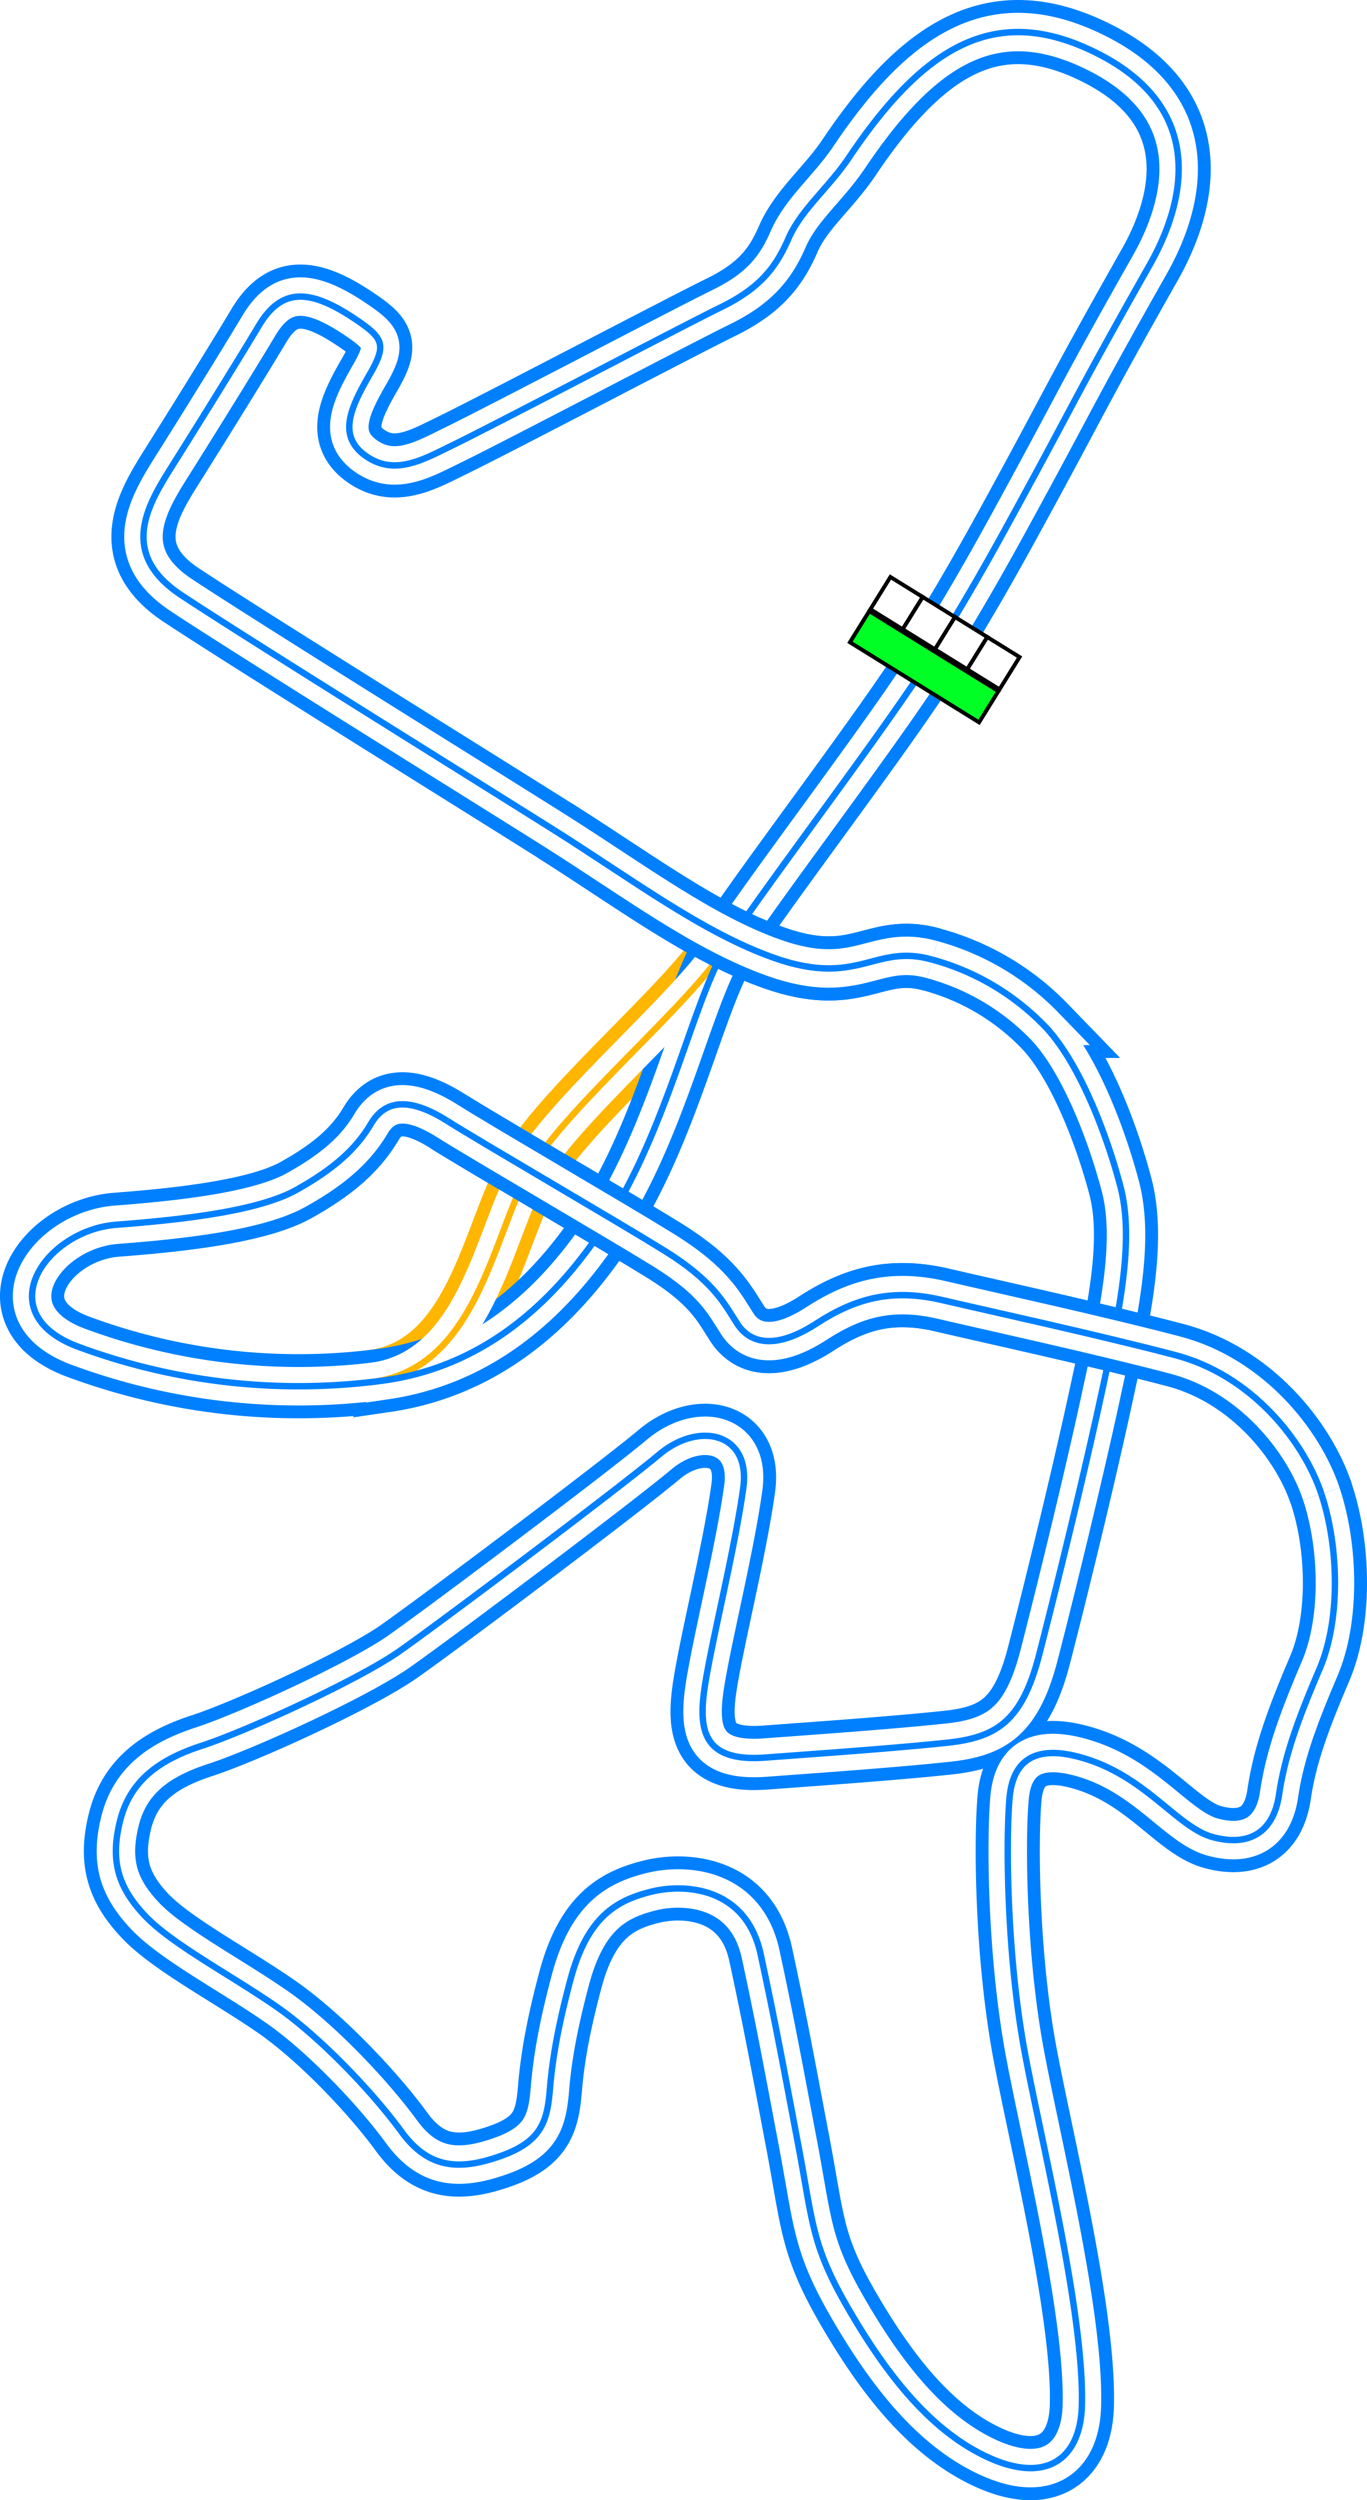 <svg xmlns="http://www.w3.org/2000/svg" xmlns:xlink="http://www.w3.org/1999/xlink" width="426.288" height="779.654" viewBox="0 0 426.288 779.654"><defs><style>.aec350b2-f3f0-44cc-96a7-f077d1395b02{fill:#00ff24;}.\37 d103f8f-58b9-42ac-b4d3-f9651797cd94,.aec350b2-f3f0-44cc-96a7-f077d1395b02{stroke:#000;stroke-width:5px;}.\33 f776100-317f-4d3c-b62f-9379b12469eb,.\37 d103f8f-58b9-42ac-b4d3-f9651797cd94,.aec350b2-f3f0-44cc-96a7-f077d1395b02,.bf18e16b-480e-4600-ae20-b4428bb2d5c2,.c6954d75-003e-44a9-93b5-d32d378b4130,.e2cd6cee-24ab-45af-a9b3-81b846ebe42e,.f1cd27c9-8aae-4c2e-bd7d-825ed145fce0{stroke-miterlimit:10;}.\37 d103f8f-58b9-42ac-b4d3-f9651797cd94{fill:#fff;}.\33 f776100-317f-4d3c-b62f-9379b12469eb,.bf18e16b-480e-4600-ae20-b4428bb2d5c2,.c6954d75-003e-44a9-93b5-d32d378b4130,.e2cd6cee-24ab-45af-a9b3-81b846ebe42e,.f1cd27c9-8aae-4c2e-bd7d-825ed145fce0{fill:none;}.\33 f776100-317f-4d3c-b62f-9379b12469eb,.bf18e16b-480e-4600-ae20-b4428bb2d5c2{stroke:#ffb600;}.bf18e16b-480e-4600-ae20-b4428bb2d5c2,.f1cd27c9-8aae-4c2e-bd7d-825ed145fce0{stroke-width:20px;}.c6954d75-003e-44a9-93b5-d32d378b4130,.f1cd27c9-8aae-4c2e-bd7d-825ed145fce0{stroke:#0080ff;}.e2cd6cee-24ab-45af-a9b3-81b846ebe42e{stroke:#fff;stroke-width:12px;}.\33 f776100-317f-4d3c-b62f-9379b12469eb,.c6954d75-003e-44a9-93b5-d32d378b4130{stroke-width:2px;}</style><symbol id="ad9253e1-1a02-430f-a0f3-0eb9f48e6e76" data-name="fd103434-89f2-4089-acf9-54fed79ed404" viewBox="0 0 200 103.617"><rect class="aec350b2-f3f0-44cc-96a7-f077d1395b02" x="2.5" y="54.074" width="195" height="47.043"/><rect class="7d103f8f-58b9-42ac-b4d3-f9651797cd94" x="2.5" y="2.5" width="48.75" height="48.75"/><rect class="7d103f8f-58b9-42ac-b4d3-f9651797cd94" x="51.25" y="2.5" width="48.75" height="48.75"/><rect class="7d103f8f-58b9-42ac-b4d3-f9651797cd94" x="100" y="2.5" width="48.75" height="48.75"/><rect class="7d103f8f-58b9-42ac-b4d3-f9651797cd94" x="148.75" y="2.5" width="48.75" height="48.75"/></symbol></defs><title>EEDO_Hole_in_One</title><g id="50307b81-1e45-434d-8d23-cfe6af265678" data-name="Layer 2"><g id="82cad94e-95d0-4c23-b52e-86515f2a04b6" data-name="City - Murietta Heights"><g id="a3ee349f-5bbb-4fb2-bddd-eaed7d856c82" data-name="EEDO_Hole_in_One"><path id="a1fa0666-5596-4f5e-a481-ce882ad4e5db" data-name="Alt Outer" class="bf18e16b-480e-4600-ae20-b4428bb2d5c2" d="M226.538,295.082c-10.833,17.666-49.25,49.583-61.083,69.416s-16.417,63.459-50.891,66.646"/><path id="9f0a700d-4115-437e-9a3b-a2b9baa3f650" data-name="Track Outer" class="f1cd27c9-8aae-4c2e-bd7d-825ed145fce0" d="M290.205,204.915c-12.64,20.6-53.5,74-63.667,90.167s-18.167,56.333-37.167,85.833-42.063,45.542-69.166,49.5a197.789,197.789,0,0,1-96.167-10.583c-27.5-10.5-9.833-36.25,12.333-37.917s44.667-4.5,56-10.833,18.5-12.5,23.334-20.667,13-7.667,23.833-.833,52.167,30.833,67.5,40.333,18.667,16.333,22.833,22.833,12.334,8,24.667,0,23.667-11,39.333-7.333,48.917,10.917,72.667,17.167,40,26.75,45.5,43.25,6,39.25-.5,54.5-10.833,26.75-12.667,39.25-10.083,16.25-20.833,13.25-20.325-18.261-39.125-24.25c-14.125-4.5-23-1.375-24.125,12.375s-.75,46.458,4.083,75.125c4.269,25.316,19.358,84.162,18.5,114.166-.5,17.5-12.37,25.327-32.666,14.334-16-8.667-28.717-24.921-40.167-44.667-11.5-19.833-11-26.667-15.667-51.333s-7.166-38.334-11.666-59.167-23.5-22.167-34.167-19.5-19.877,7.665-25.167,27.5c-3.333,12.5-5.473,23.181-6.333,33.5-.833,10-2.167,16.667-15.167,21.333s-22.666,4.167-31.166-7.5-24.834-29.166-39-39-32.667-19.5-41-28.333-10.834-17-7.834-29.333,11.667-19.167,25.5-23.667,48.834-20.5,61.667-29.5,68.5-50.833,81-61.333,28.624-6.741,26.25,10.375-8.09,40.607-11,56.125c-3,16-4.5,29.625,17.75,28s41.25-3,56.75-4.625,23.417-6.709,28.75-27.375,13.833-55.5,19.167-80.167,10.833-48.333,6.166-66-13.333-39.333-23.666-50a76.756,76.756,0,0,0-35-20.667c-18-5.166-22.9,8.714-49.167-.5-22.333-7.833-44.333-24.5-68.667-39.833S76.538,198.832,56.538,185.582s-10.167-28.667-2.5-40.834S74.779,111.5,80.705,101.582c7.166-12,16-11.667,30.666-1.667,8.365,5.7,9.142,7.819,3.834,17-6.167,10.667-9.917,19.25-.917,25.417s17.894.863,26.875-3.5c13.208-6.417,71.875-37.25,83.625-43s17-12,21-21.25,12.584-15.943,19-25.5c24-35.75,46.153-47.344,75.75-33.25,36.75,17.5,28.749,47.774,18,66.75-20.25,35.75-22.833,41.5-35.833,65.5S303.705,182.915,290.205,204.915Z"/><path id="b564338a-77c8-4c15-b2a8-a88d7e1dccf0" data-name="Alt Middle" class="e2cd6cee-24ab-45af-a9b3-81b846ebe42e" d="M226.538,295.082c-10.833,17.666-49.25,49.583-61.083,69.416s-16.417,63.459-50.891,66.646"/><path id="5fff4142-8c4a-43f9-910b-762cebce7392" data-name="Track Middle" class="e2cd6cee-24ab-45af-a9b3-81b846ebe42e" d="M290.205,204.915c-12.64,20.6-53.5,74-63.667,90.167s-18.167,56.333-37.167,85.833-42.063,45.542-69.166,49.5a197.789,197.789,0,0,1-96.167-10.583c-27.5-10.5-9.833-36.25,12.333-37.917s44.667-4.5,56-10.833,18.5-12.5,23.334-20.667,13-7.667,23.833-.833,52.167,30.833,67.5,40.333,18.667,16.333,22.833,22.833,12.334,8,24.667,0,23.667-11,39.333-7.333,48.917,10.917,72.667,17.167,40,26.75,45.5,43.25,6,39.25-.5,54.5-10.833,26.75-12.667,39.25-10.083,16.25-20.833,13.25-20.325-18.261-39.125-24.25c-14.125-4.5-23-1.375-24.125,12.375s-.75,46.458,4.083,75.125c4.269,25.316,19.358,84.162,18.5,114.166-.5,17.5-12.37,25.327-32.666,14.334-16-8.667-28.717-24.921-40.167-44.667-11.5-19.833-11-26.667-15.667-51.333s-7.166-38.334-11.666-59.167-23.5-22.167-34.167-19.5-19.877,7.665-25.167,27.5c-3.333,12.5-5.473,23.181-6.333,33.5-.833,10-2.167,16.667-15.167,21.333s-22.666,4.167-31.166-7.5-24.834-29.166-39-39-32.667-19.5-41-28.333-10.834-17-7.834-29.333,11.667-19.167,25.5-23.667,48.834-20.5,61.667-29.5,68.5-50.833,81-61.333,28.624-6.741,26.25,10.375-8.09,40.607-11,56.125c-3,16-4.5,29.625,17.75,28s41.25-3,56.75-4.625,23.417-6.709,28.75-27.375,13.833-55.5,19.167-80.167,10.833-48.333,6.166-66-13.333-39.333-23.666-50a76.756,76.756,0,0,0-35-20.667c-18-5.166-22.9,8.714-49.167-.5-22.333-7.833-44.333-24.5-68.667-39.833S76.538,198.832,56.538,185.582s-10.167-28.667-2.5-40.834S74.779,111.5,80.705,101.582c7.166-12,16-11.667,30.666-1.667,8.365,5.7,9.142,7.819,3.834,17-6.167,10.667-9.917,19.25-.917,25.417s17.894.863,26.875-3.5c13.208-6.417,71.875-37.25,83.625-43s17-12,21-21.25,12.584-15.943,19-25.5c24-35.75,46.153-47.344,75.75-33.25,36.75,17.5,28.749,47.774,18,66.75-20.25,35.75-22.833,41.5-35.833,65.5S303.705,182.915,290.205,204.915Z"/><path id="e3873be5-3225-41ed-986c-affd08df049f" data-name="Alt Inner" class="3f776100-317f-4d3c-b62f-9379b12469eb" d="M226.538,295.082c-10.833,17.666-49.25,49.583-61.083,69.416s-16.417,63.459-50.891,66.646"/><path id="ba229275-679f-4b06-a5f2-8bfa9a7b4884" data-name="Track Inner" class="c6954d75-003e-44a9-93b5-d32d378b4130" d="M290.205,204.915c-12.64,20.6-53.5,74-63.667,90.167s-18.167,56.333-37.167,85.833-42.063,45.542-69.166,49.5a197.789,197.789,0,0,1-96.167-10.583c-27.5-10.5-9.833-36.25,12.333-37.917s44.667-4.5,56-10.833,18.5-12.5,23.334-20.667,13-7.667,23.833-.833,52.167,30.833,67.5,40.333,18.667,16.333,22.833,22.833,12.334,8,24.667,0,23.667-11,39.333-7.333,48.917,10.917,72.667,17.167,40,26.75,45.5,43.25,6,39.25-.5,54.5-10.833,26.75-12.667,39.25-10.083,16.25-20.833,13.25-20.325-18.261-39.125-24.25c-14.125-4.5-23-1.375-24.125,12.375s-.75,46.458,4.083,75.125c4.269,25.316,19.358,84.162,18.5,114.166-.5,17.5-12.37,25.327-32.666,14.334-16-8.667-28.717-24.921-40.167-44.667-11.5-19.833-11-26.667-15.667-51.333s-7.166-38.334-11.666-59.167-23.5-22.167-34.167-19.5-19.877,7.665-25.167,27.5c-3.333,12.5-5.473,23.181-6.333,33.5-.833,10-2.167,16.667-15.167,21.333s-22.666,4.167-31.166-7.5-24.834-29.166-39-39-32.667-19.5-41-28.333-10.834-17-7.834-29.333,11.667-19.167,25.5-23.667,48.834-20.5,61.667-29.5,68.5-50.833,81-61.333,28.624-6.741,26.25,10.375-8.09,40.607-11,56.125c-3,16-4.5,29.625,17.75,28s41.25-3,56.75-4.625,23.417-6.709,28.75-27.375,13.833-55.5,19.167-80.167,10.833-48.333,6.166-66-13.333-39.333-23.666-50a76.756,76.756,0,0,0-35-20.667c-18-5.166-22.9,8.714-49.167-.5-22.333-7.833-44.333-24.5-68.667-39.833S76.538,198.832,56.538,185.582s-10.167-28.667-2.5-40.834S74.779,111.5,80.705,101.582c7.166-12,16-11.667,30.666-1.667,8.365,5.7,9.142,7.819,3.834,17-6.167,10.667-9.917,19.25-.917,25.417s17.894.863,26.875-3.5c13.208-6.417,71.875-37.25,83.625-43s17-12,21-21.25,12.584-15.943,19-25.5c24-35.75,46.153-47.344,75.75-33.25,36.75,17.5,28.749,47.774,18,66.75-20.25,35.75-22.833,41.5-35.833,65.5S303.705,182.915,290.205,204.915Z"/><g id="3fe8425c-4ae5-4053-b036-2ff1ce4df0d3" data-name="Crossover"><path id="f31f2500-64be-47b9-a542-506b35985af8" data-name="Crossover Outer" class="f1cd27c9-8aae-4c2e-bd7d-825ed145fce0" d="M290.714,299.257c-18-5.166-22.9,8.714-49.167-.5-22.333-7.833-44.333-24.5-68.667-39.833"/><path id="fd3fd65c-f34e-4730-9e33-f527820c921b" data-name="Crossover Middle" class="e2cd6cee-24ab-45af-a9b3-81b846ebe42e" d="M290.714,299.257c-18-5.166-22.9,8.714-49.167-.5-22.333-7.833-44.333-24.5-68.667-39.833"/><path id="883bc8f4-1fe8-469a-8f0b-1bb0b36b4fca" data-name="Crossover Inner" class="c6954d75-003e-44a9-93b5-d32d378b4130" d="M290.714,299.257c-18-5.166-22.9,8.714-49.167-.5-22.333-7.833-44.333-24.5-68.667-39.833"/></g><g id="748ca074-589e-4f61-b109-3bfc35c7ded8" data-name="Crossover"><path id="8b3cbcc9-8b3a-4a05-895a-961472f883eb" data-name="Crossover Outer" class="f1cd27c9-8aae-4c2e-bd7d-825ed145fce0" d="M139.547,349.591c10.833,6.833,52.167,30.833,67.5,40.333s18.667,16.333,22.833,22.833,12.334,8,24.667,0,23.667-11,39.333-7.333,48.917,10.917,72.667,17.167,40,26.75,45.5,43.25"/><path id="3c118c01-4d93-46a2-9974-aad78eb3f4b3" data-name="Crossover Middle" class="e2cd6cee-24ab-45af-a9b3-81b846ebe42e" d="M139.547,349.591c10.833,6.833,52.167,30.833,67.5,40.333s18.667,16.333,22.833,22.833,12.334,8,24.667,0,23.667-11,39.333-7.333,48.917,10.917,72.667,17.167,40,26.75,45.5,43.25"/><path id="e18f2cef-971e-4f7c-b59a-2f7242753a7d" data-name="Crossover Inner" class="c6954d75-003e-44a9-93b5-d32d378b4130" d="M139.547,349.591c10.833,6.833,52.167,30.833,67.5,40.333s18.667,16.333,22.833,22.833,12.334,8,24.667,0,23.667-11,39.333-7.333,48.917,10.917,72.667,17.167,40,26.75,45.5,43.25"/></g><use id="c97c4483-2088-4ce5-bc11-75f5984c589c" data-name="Start-Finish-Line" width="200" height="103.617" transform="translate(277.475 179.089) rotate(31.804) scale(0.243)" xlink:href="#ad9253e1-1a02-430f-a0f3-0eb9f48e6e76"/></g></g></g></svg>